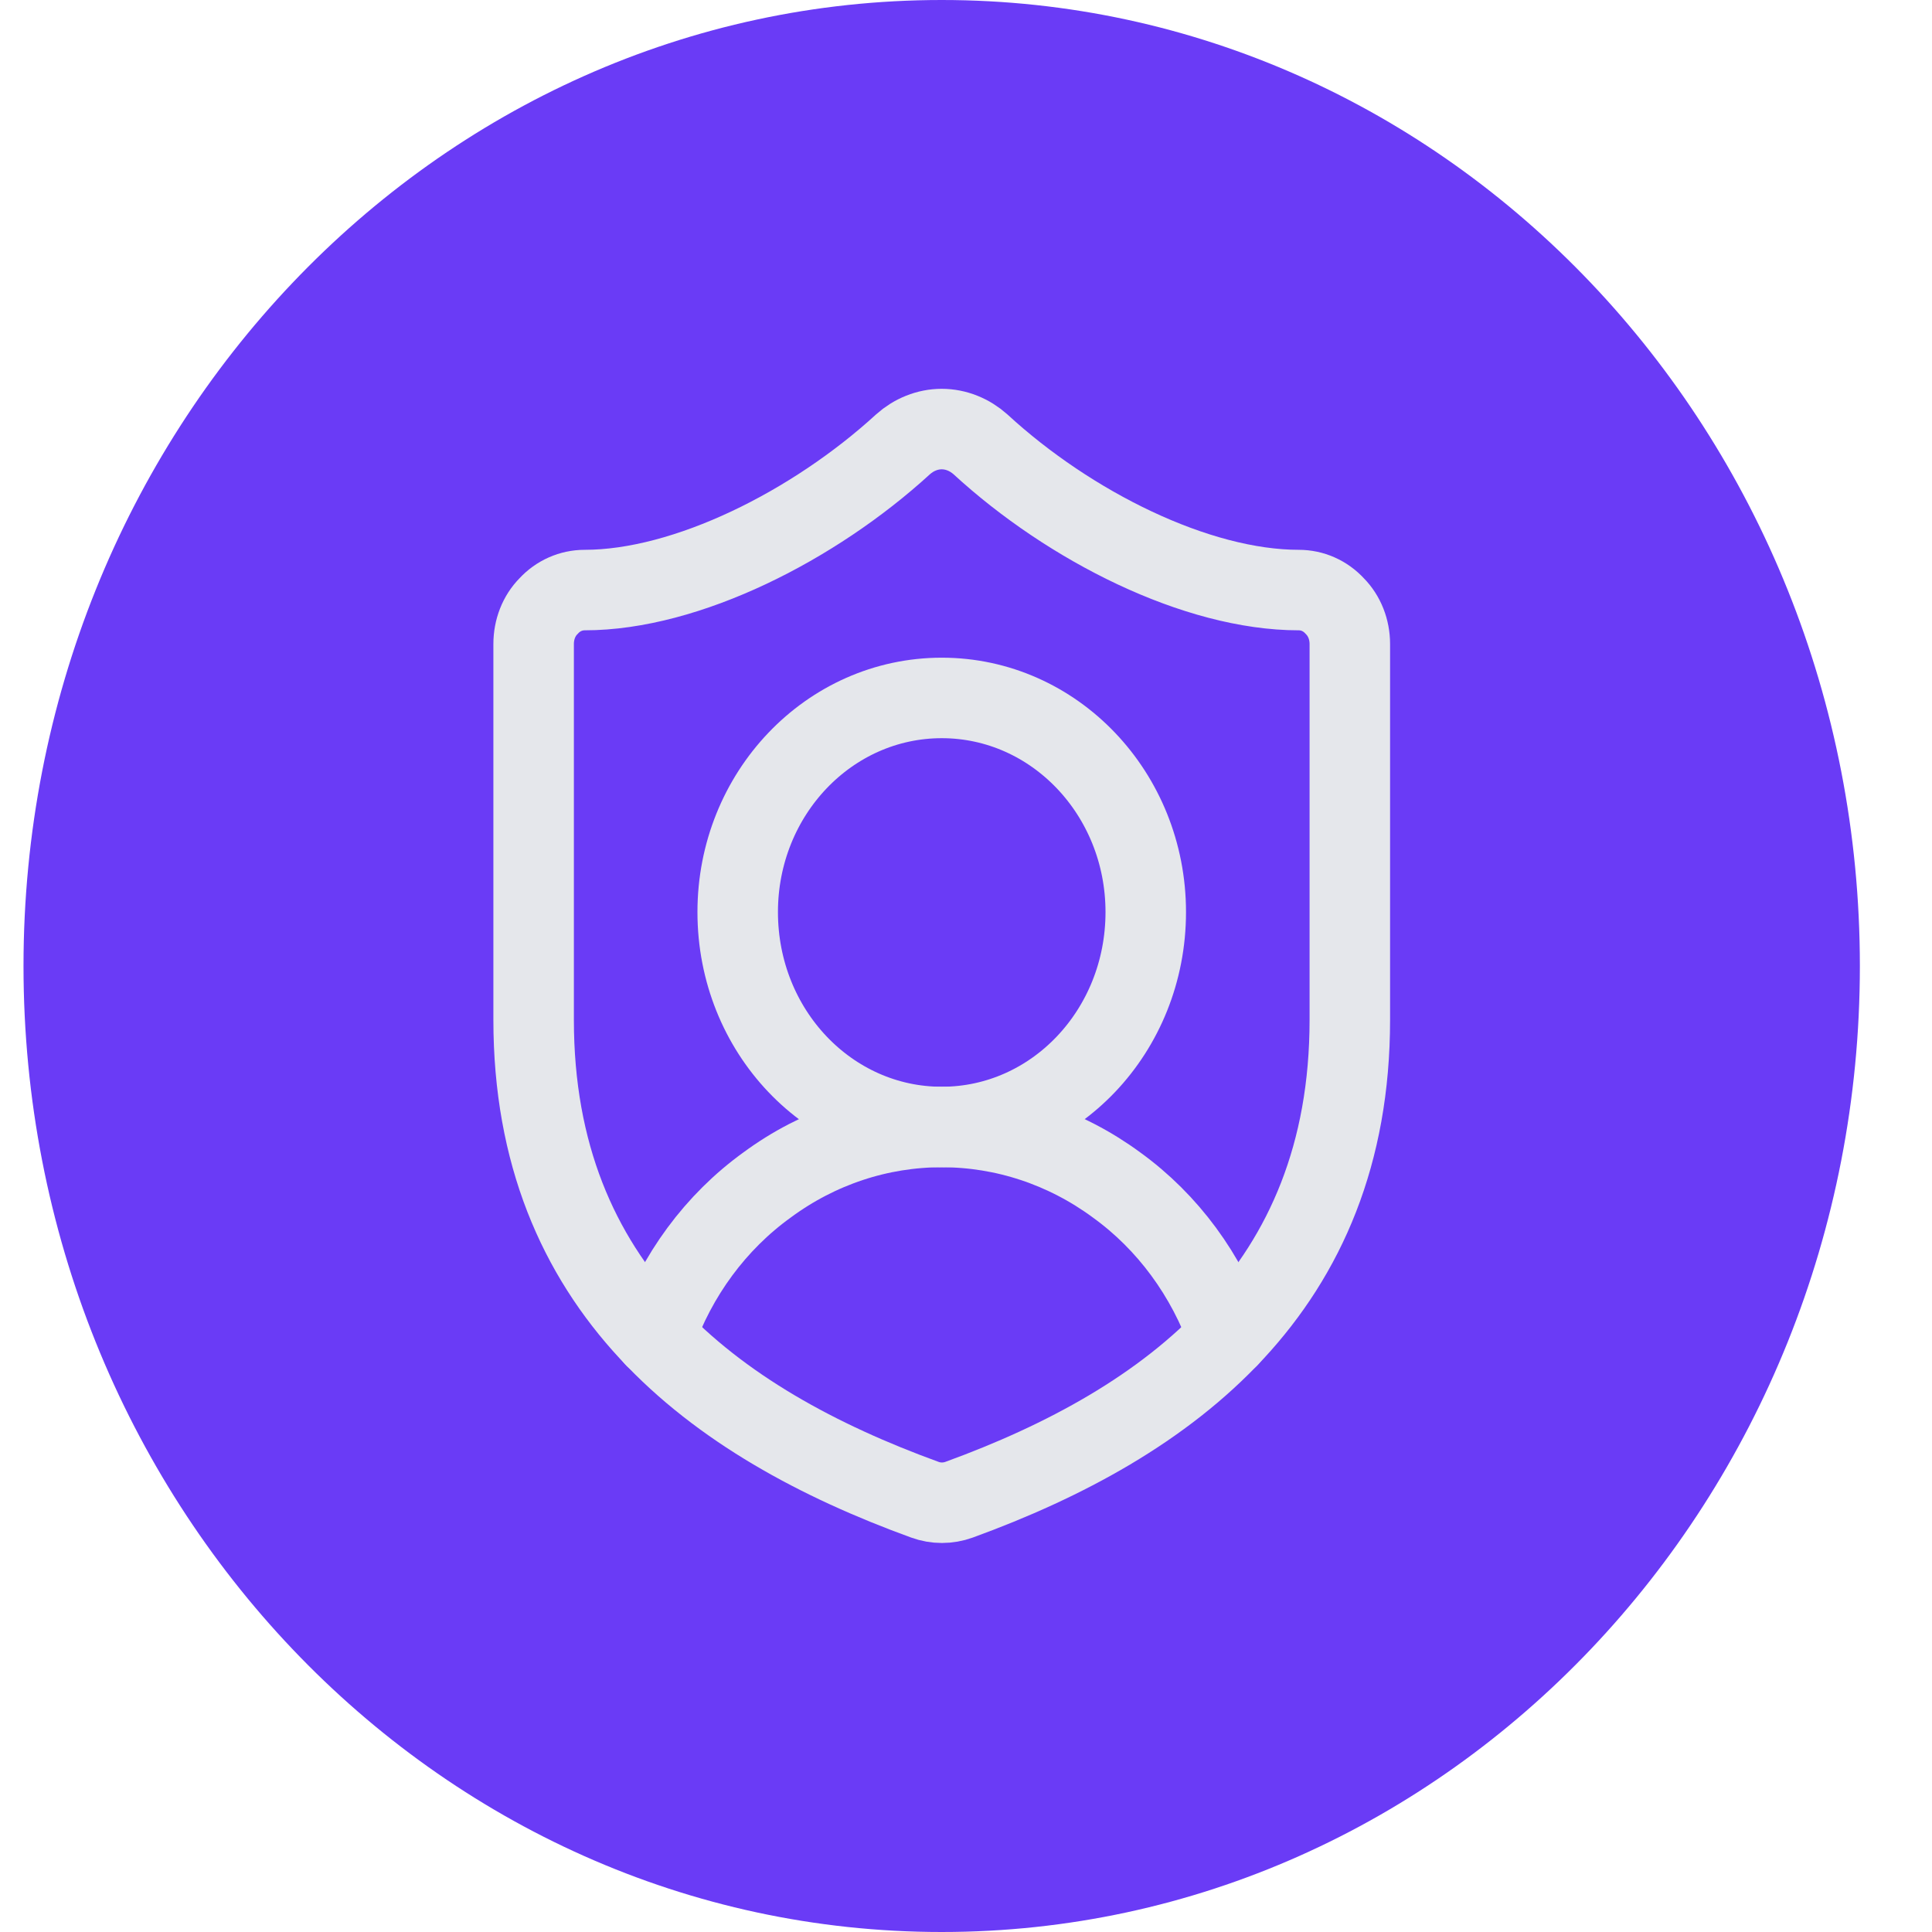 <svg width="24" height="24" viewBox="0 0 24 24" fill="none" xmlns="http://www.w3.org/2000/svg">
<path d="M11.698 24C17.997 24 23.104 18.627 23.104 12C23.104 5.373 17.997 0 11.698 0C5.398 0 0.292 5.373 0.292 12C0.292 18.627 5.398 24 11.698 24Z" fill="#6A3BF6"/>
<path d="M16.768 12.67C16.768 16 14.55 17.67 11.914 18.63C11.776 18.68 11.626 18.68 11.489 18.63C8.846 17.67 6.629 16 6.629 12.67V8C6.629 7.82 6.695 7.65 6.814 7.53C6.933 7.4 7.095 7.33 7.263 7.33C8.53 7.33 10.114 6.53 11.217 5.52C11.351 5.4 11.522 5.33 11.698 5.33C11.875 5.33 12.046 5.4 12.18 5.52C13.289 6.54 14.867 7.33 16.134 7.33C16.302 7.33 16.463 7.4 16.582 7.53C16.701 7.65 16.768 7.82 16.768 8V12.67Z" stroke="#E5E7EB" stroke-linecap="round" stroke-linejoin="round"/>
<path d="M8.134 16.61C8.404 15.84 8.891 15.18 9.529 14.72C10.166 14.25 10.923 14 11.699 14C12.475 14 13.232 14.25 13.87 14.72C14.507 15.18 14.992 15.84 15.262 16.61" stroke="#E5E7EB" stroke-linecap="round" stroke-linejoin="round"/>
<path d="M11.699 14C13.098 14 14.233 12.81 14.233 11.33C14.233 9.86 13.098 8.67 11.699 8.67C10.299 8.67 9.164 9.86 9.164 11.33C9.164 12.81 10.299 14 11.699 14Z" stroke="#E5E7EB" stroke-linecap="round" stroke-linejoin="round"/>
</svg>
